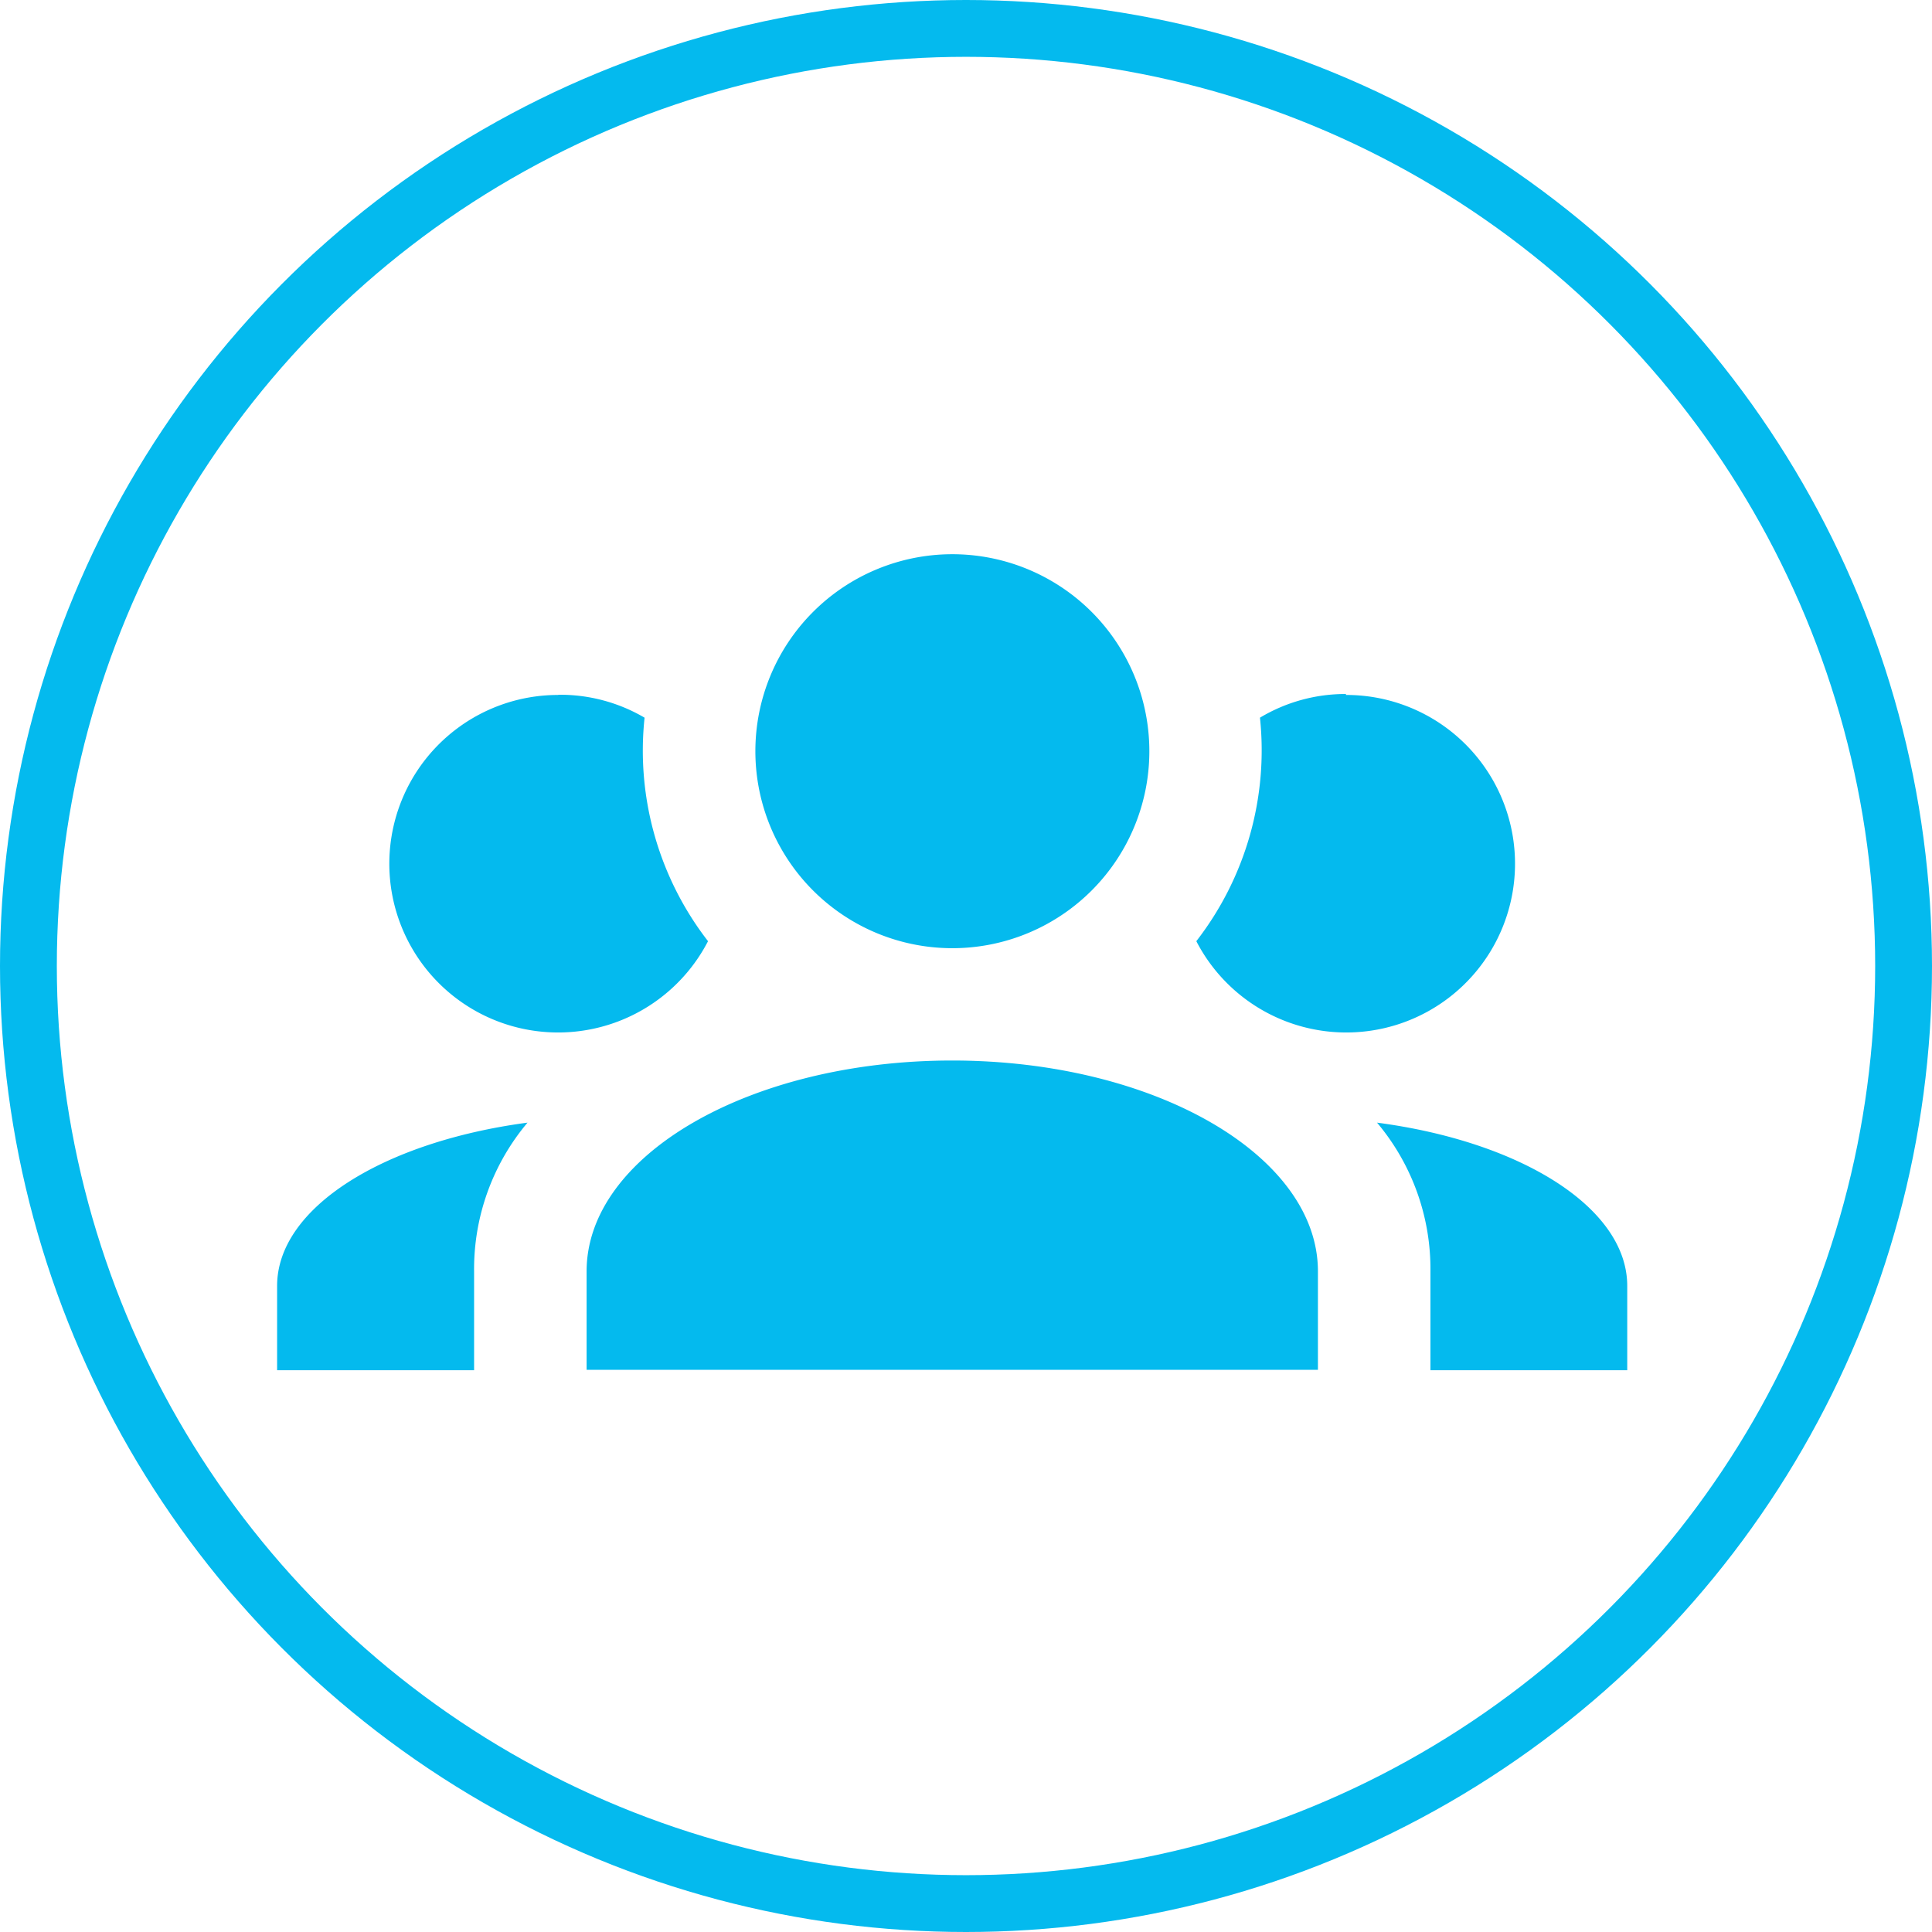 <svg id="Capa_1" data-name="Capa 1" xmlns="http://www.w3.org/2000/svg" viewBox="0 0 102 102"><defs><style>.cls-1{fill:none;stroke:#04baee;stroke-miterlimit:10;stroke-width:3px;}.cls-2{fill:#04baee;}</style></defs><title>audiencia-usuarios</title><circle class="cls-1" cx="51" cy="51" r="49.5"/><path class="cls-2" d="M54.14,35.37A10.4,10.4,0,1,1,43.75,45.76,10.4,10.4,0,0,1,54.14,35.37M33.35,42.79A8.8,8.8,0,0,1,37.9,44,16.43,16.43,0,0,0,41.25,55.8a8.91,8.91,0,1,1-7.9-13m41.58,0a8.91,8.91,0,1,1-7.9,13A16.44,16.44,0,0,0,70.39,44a8.76,8.76,0,0,1,4.54-1.25M34.84,73.23c0-6.14,8.64-11.13,19.3-11.13s19.31,5,19.31,11.13v5.2H34.84v-5.2M18.5,78.43V74c0-4.13,5.62-7.61,13.22-8.62a12,12,0,0,0-2.82,7.87v5.2H18.5m71.28,0H79.39v-5.2a12,12,0,0,0-2.82-7.87c7.6,1,13.21,4.49,13.21,8.62Z" transform="translate(-3.87 -6.11)"/></svg>